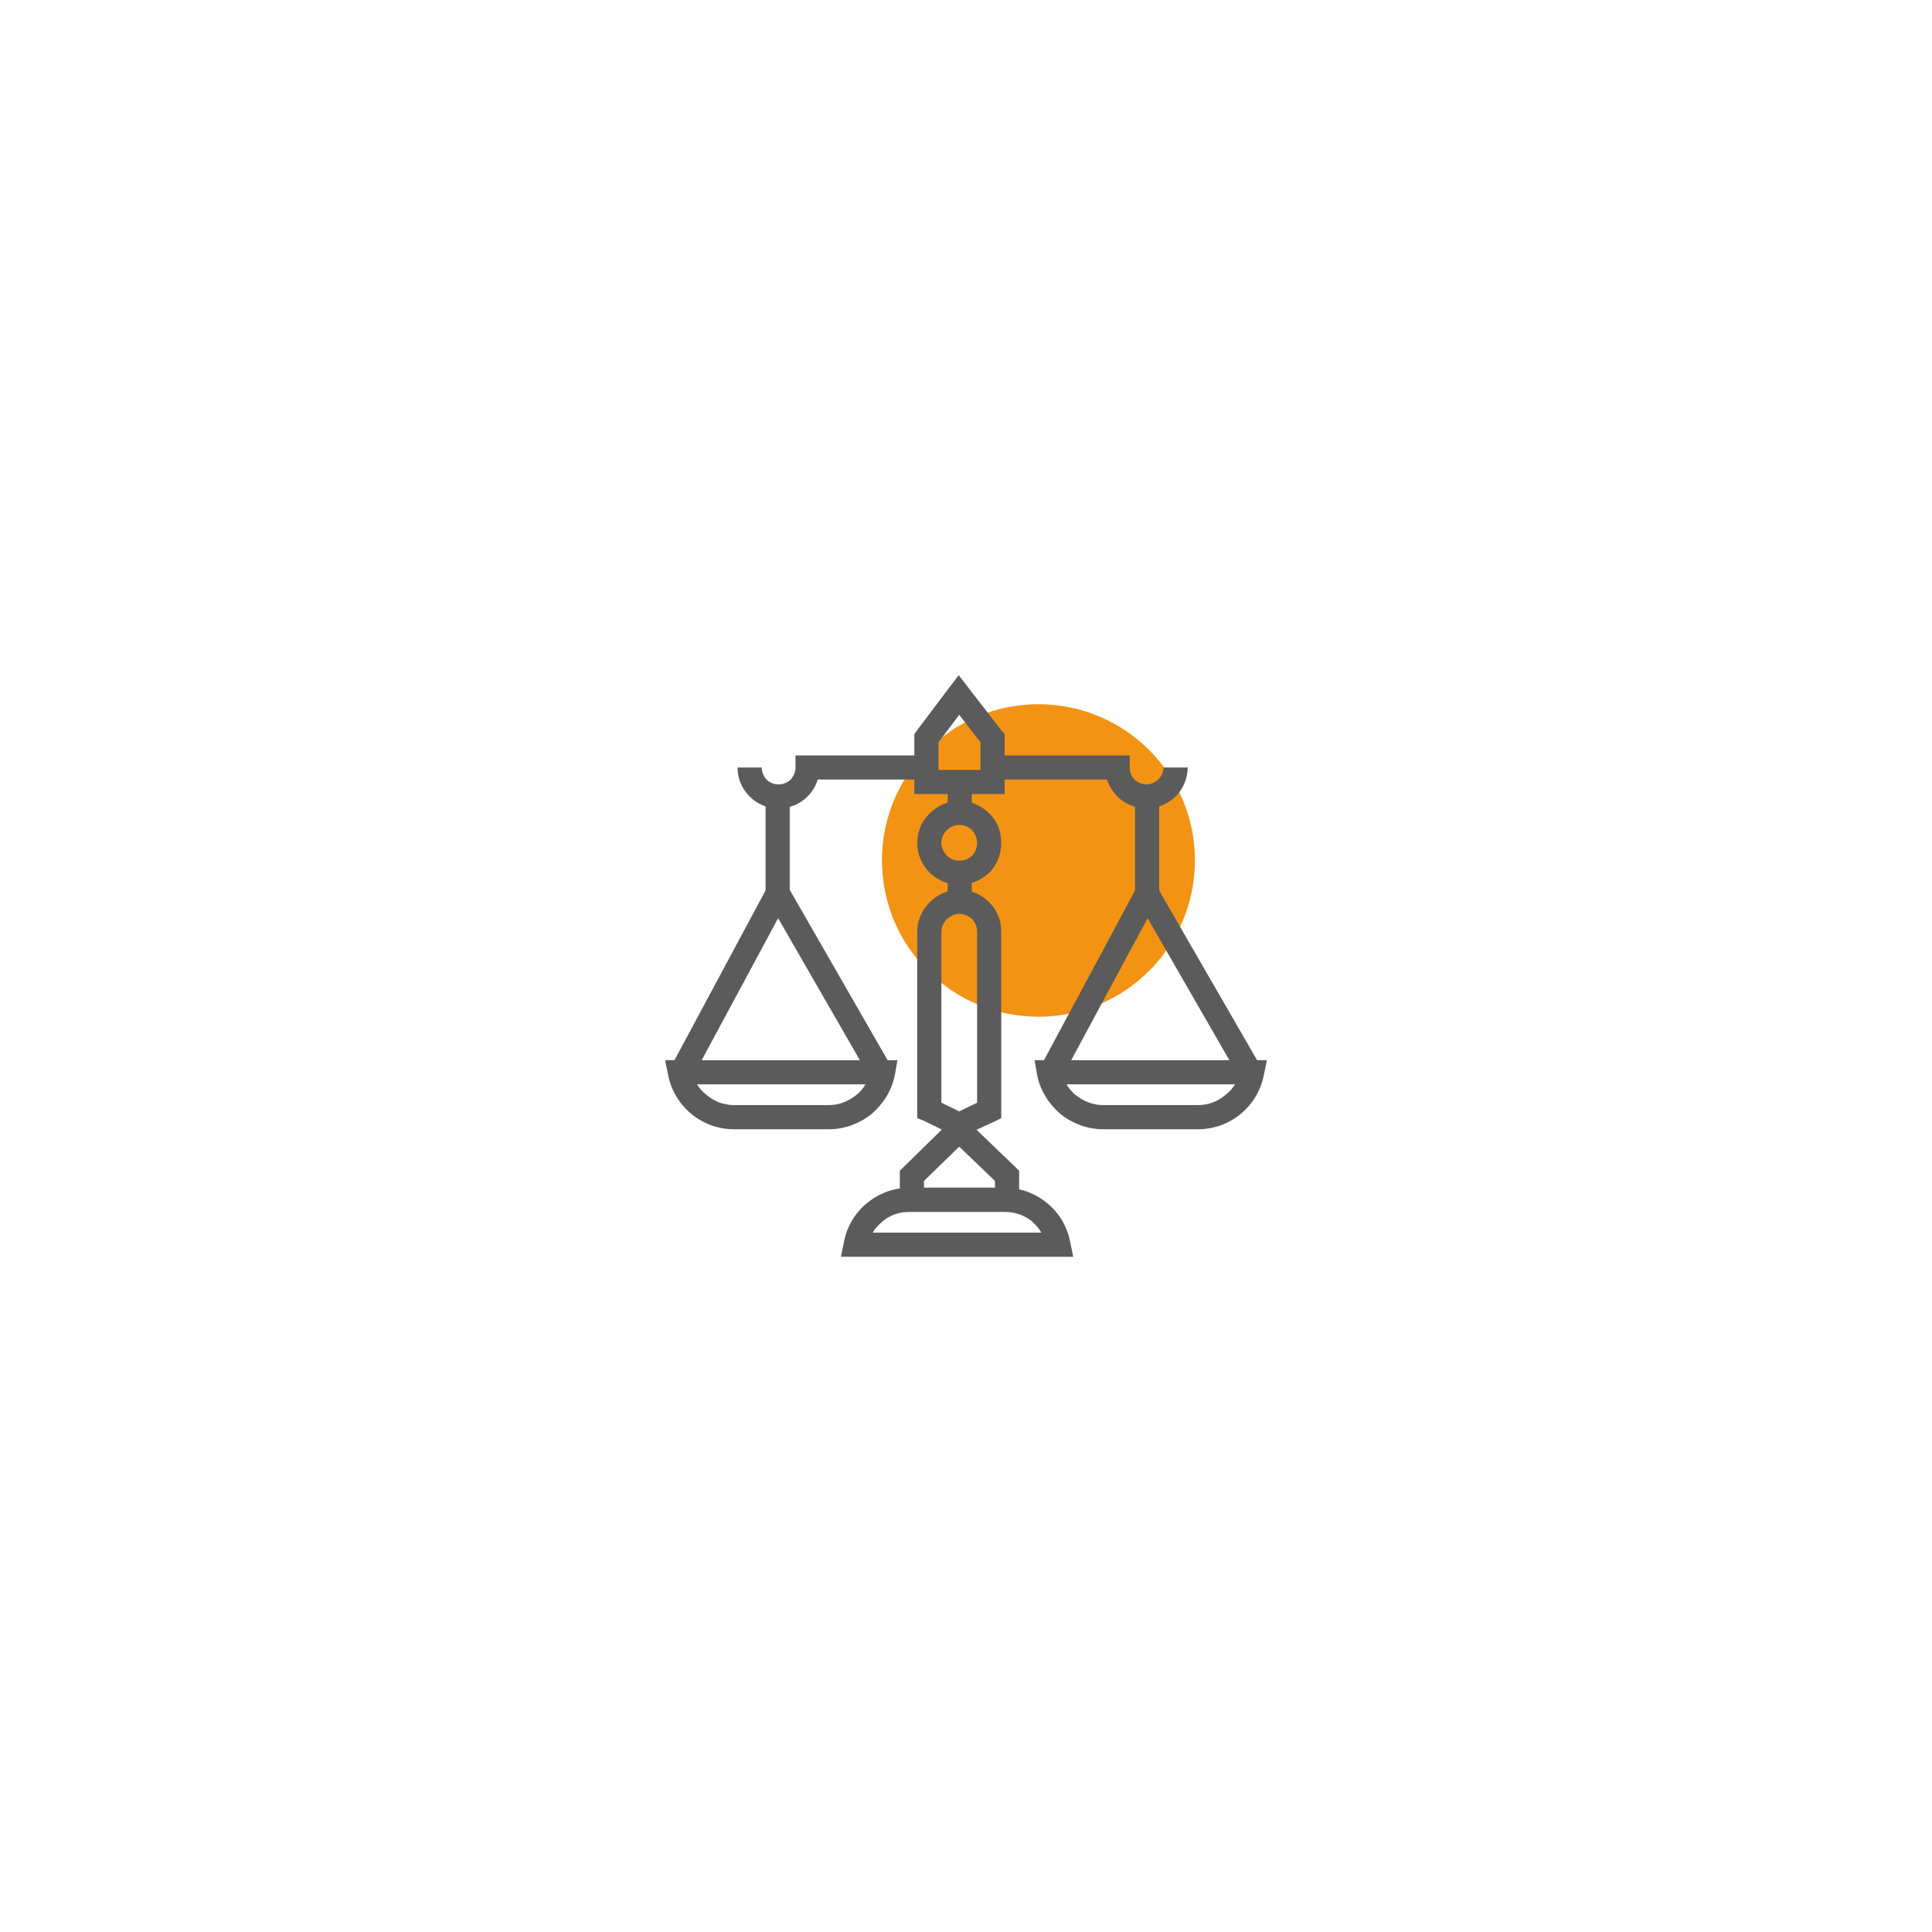 <?xml version="1.0" encoding="UTF-8"?>
<!DOCTYPE svg PUBLIC "-//W3C//DTD SVG 1.1//EN" "http://www.w3.org/Graphics/SVG/1.1/DTD/svg11.dtd">
<!-- Creator: CorelDRAW X7 -->
<svg xmlns="http://www.w3.org/2000/svg" xml:space="preserve" width="40mm" height="40mm" version="1.1" style="shape-rendering:geometricPrecision; text-rendering:geometricPrecision; image-rendering:optimizeQuality; fill-rule:evenodd; clip-rule:evenodd"
viewBox="0 0 4000 4000"
 xmlns:xlink="http://www.w3.org/1999/xlink">
 <defs>
  <style type="text/css">
   <![CDATA[
    .fil0 {fill:#F39314}
    .fil1 {fill:#5B5B5B;fill-rule:nonzero}
   ]]>
  </style>
 </defs>
 <g id="Слой_x0020_1">
  <path class="fil0" d="M2474 1781c0,179 -145,324 -324,324 -179,0 -324,-145 -324,-324 0,-178 145,-323 324,-323 179,0 324,145 324,323z"/>
  <polygon class="fil1" points="1390,2207 1588,1838 1609,1798 1632,1837 1844,2206 1801,2231 1611,1901 1434,2230 "/>
  <polygon class="fil1" points="1585,1850 1585,1645 1635,1645 1635,1850 "/>
  <path class="fil1" d="M1577 1589c0,10 4,18 10,25l0 0c6,6 15,10 25,10 10,0 18,-4 25,-10l0 0c6,-7 10,-15 10,-25l0 -25 25 0 1 0 245 0 0 50 -225 0c-4,13 -11,25 -21,35l0 0 0 0c-15,15 -37,25 -60,25 -24,0 -45,-10 -60,-25l0 0c-16,-16 -25,-37 -25,-60l50 0zm478 -25l257 0 2 0 25 0 0 25c0,10 3,18 10,25 6,6 15,10 25,10 9,0 18,-4 24,-10l0 0c7,-7 11,-16 11,-25l50 0c0,23 -10,45 -25,60l0 0c-16,15 -37,25 -60,25 -24,0 -45,-10 -61,-25 -9,-10 -17,-22 -21,-35l-237 0 0 -50z"/>
  <path class="fil1" d="M1943 1594l87 0 0 -57 -44 -57 -43 57 0 57zm112 50l-137 0 -25 0 0 -25 0 -91 0 -8 5 -7 67 -89 20 -26 20 26 69 89 6 7 0 8 0 91 0 25 -25 0z"/>
  <path class="fil1" d="M2012 1619l0 64 -50 0 0 -64 50 0zm0 188l0 60 -50 0 0 -60 50 0z"/>
  <path class="fil1" d="M1986 1782c11,0 20,-4 27,-11 6,-6 10,-16 10,-26 0,-10 -4,-19 -10,-26 -7,-7 -16,-11 -27,-11 -10,0 -19,4 -26,11l0 0c-7,7 -11,16 -11,26 0,10 5,20 11,26 7,7 16,11 26,11zm62 25c-16,15 -38,25 -62,25 -24,0 -45,-10 -61,-25 -16,-16 -26,-38 -26,-62 0,-24 10,-46 26,-61l0 0c16,-16 37,-26 61,-26 24,0 46,10 62,26 16,15 25,37 25,61 0,24 -9,46 -25,62z"/>
  <path class="fil1" d="M2023 2233l0 -111 0 -193c0,-10 -4,-19 -10,-26 -7,-6 -16,-11 -27,-11 -10,0 -19,5 -26,11 -6,7 -11,16 -11,26l0 193 0 111 0 50 37 18 37 -18 0 -50zm50 -111l0 111 0 66 0 16 -14 7 -63 29 -10 5 -11 -5 -61 -30 -15 -6 0 -16 0 -66 0 -111 0 -193c0,-24 10,-45 26,-61 16,-16 37,-26 61,-26 24,0 46,10 62,26 16,16 25,37 25,61l0 193z"/>
  <path class="fil1" d="M1913 2459l147 0 0 -14 -74 -71 -73 71 0 14zm172 50l-197 0 -25 0 0 -25 0 -50 0 -10 8 -8 97 -95 17 -17 18 17 99 95 8 8 0 10 0 50 0 25 -25 0z"/>
  <path class="fil1" d="M1853 2224c-6,33 -24,61 -48,82 -25,20 -56,32 -89,32l-196 0c-34,0 -65,-12 -89,-32 -25,-21 -42,-49 -48,-82l-6 -29 30 0 421 0 30 0 -5 29zm-80 43c8,-6 14,-14 19,-22l-349 0c5,8 12,16 20,22 15,13 35,21 57,21l196 0c21,0 41,-8 57,-21z"/>
  <path class="fil1" d="M1747 2573c6,-33 23,-62 48,-82 24,-20 55,-32 88,-32l197 0c33,0 64,12 88,32 25,20 42,49 48,82l6 29 -30 0 -421 0 -30 0 6 -29zm80 -44c-8,7 -15,14 -20,23l349 0c-5,-9 -12,-16 -19,-23 -16,-13 -36,-20 -57,-20l-197 0c-21,0 -41,7 -56,20z"/>
  <polygon class="fil1" points="2155,2207 2353,1838 2374,1798 2396,1837 2609,2206 2566,2231 2376,1901 2199,2230 "/>
  <polygon class="fil1" points="2350,1850 2350,1645 2400,1645 2400,1850 "/>
  <path class="fil1" d="M2617 2224c-6,33 -23,61 -48,82 -24,20 -55,32 -89,32l-196 0c-33,0 -64,-12 -89,-32 -24,-21 -42,-49 -48,-82l-5 -29 30 0 421 0 30 0 -6 29zm-80 43c8,-6 15,-14 20,-22l-349 0c5,8 11,16 19,22 16,13 36,21 57,21l196 0c22,0 42,-8 57,-21z"/>
 </g>
</svg>
